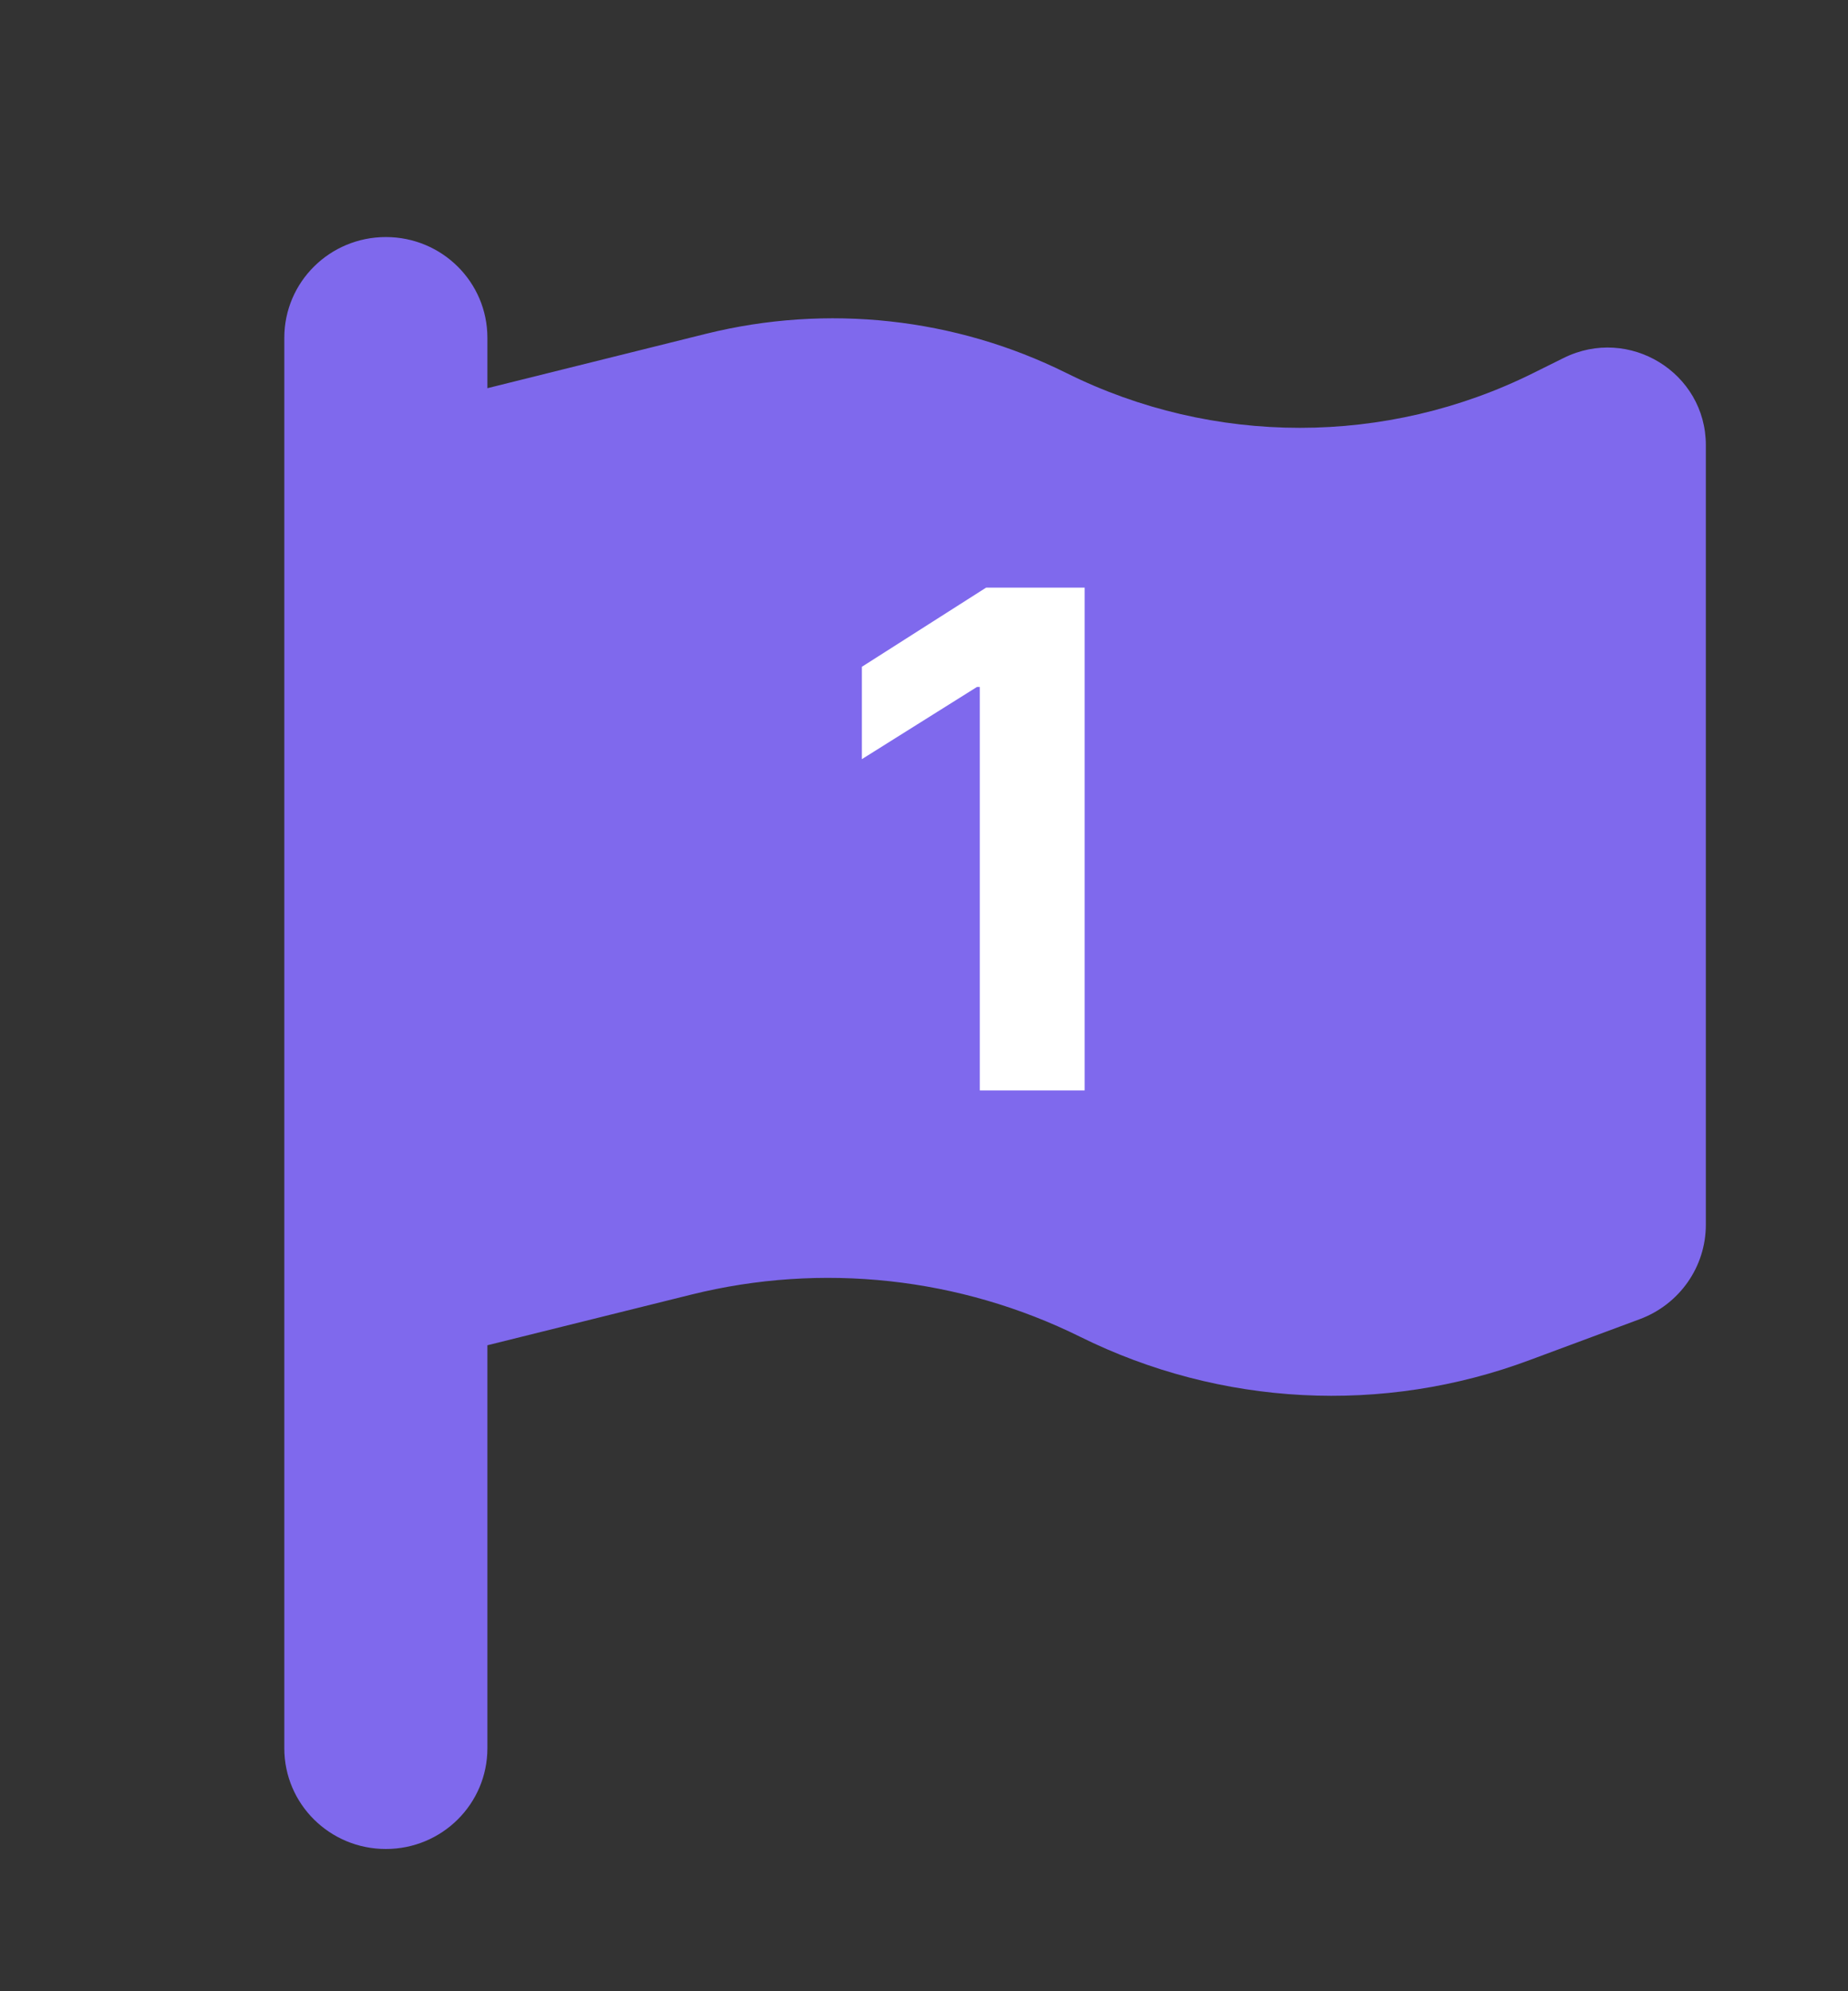 <svg width="39" height="42" viewBox="0 0 39 42" fill="none" xmlns="http://www.w3.org/2000/svg">
<rect x="0" y="0" width="39" height="42" fill="#333333" stroke="none"/>
<path d="M10.286 7.125C10.286 5.95 9.328 5 8.143 5C6.958 5 6 5.95 6 7.125V9.25V29.438V36.875C6 38.05 6.958 39 8.143 39C9.328 39 10.286 38.05 10.286 36.875V28.375L14.591 27.306C17.344 26.622 20.257 26.941 22.795 28.196C25.755 29.663 29.19 29.843 32.283 28.687L34.607 27.824C35.444 27.512 36 26.721 36 25.832V9.389C36 7.862 34.38 6.866 33 7.55L32.357 7.869C29.257 9.409 25.607 9.409 22.507 7.869C20.156 6.7 17.458 6.408 14.906 7.039L10.286 8.188V7.125Z" fill="#7F69ED"/>
<path d="M22.89 12.395V23H20.678V14.489H20.619L18.188 16.013V14.065L20.81 12.395H22.89Z" fill="white"/>
</svg>
